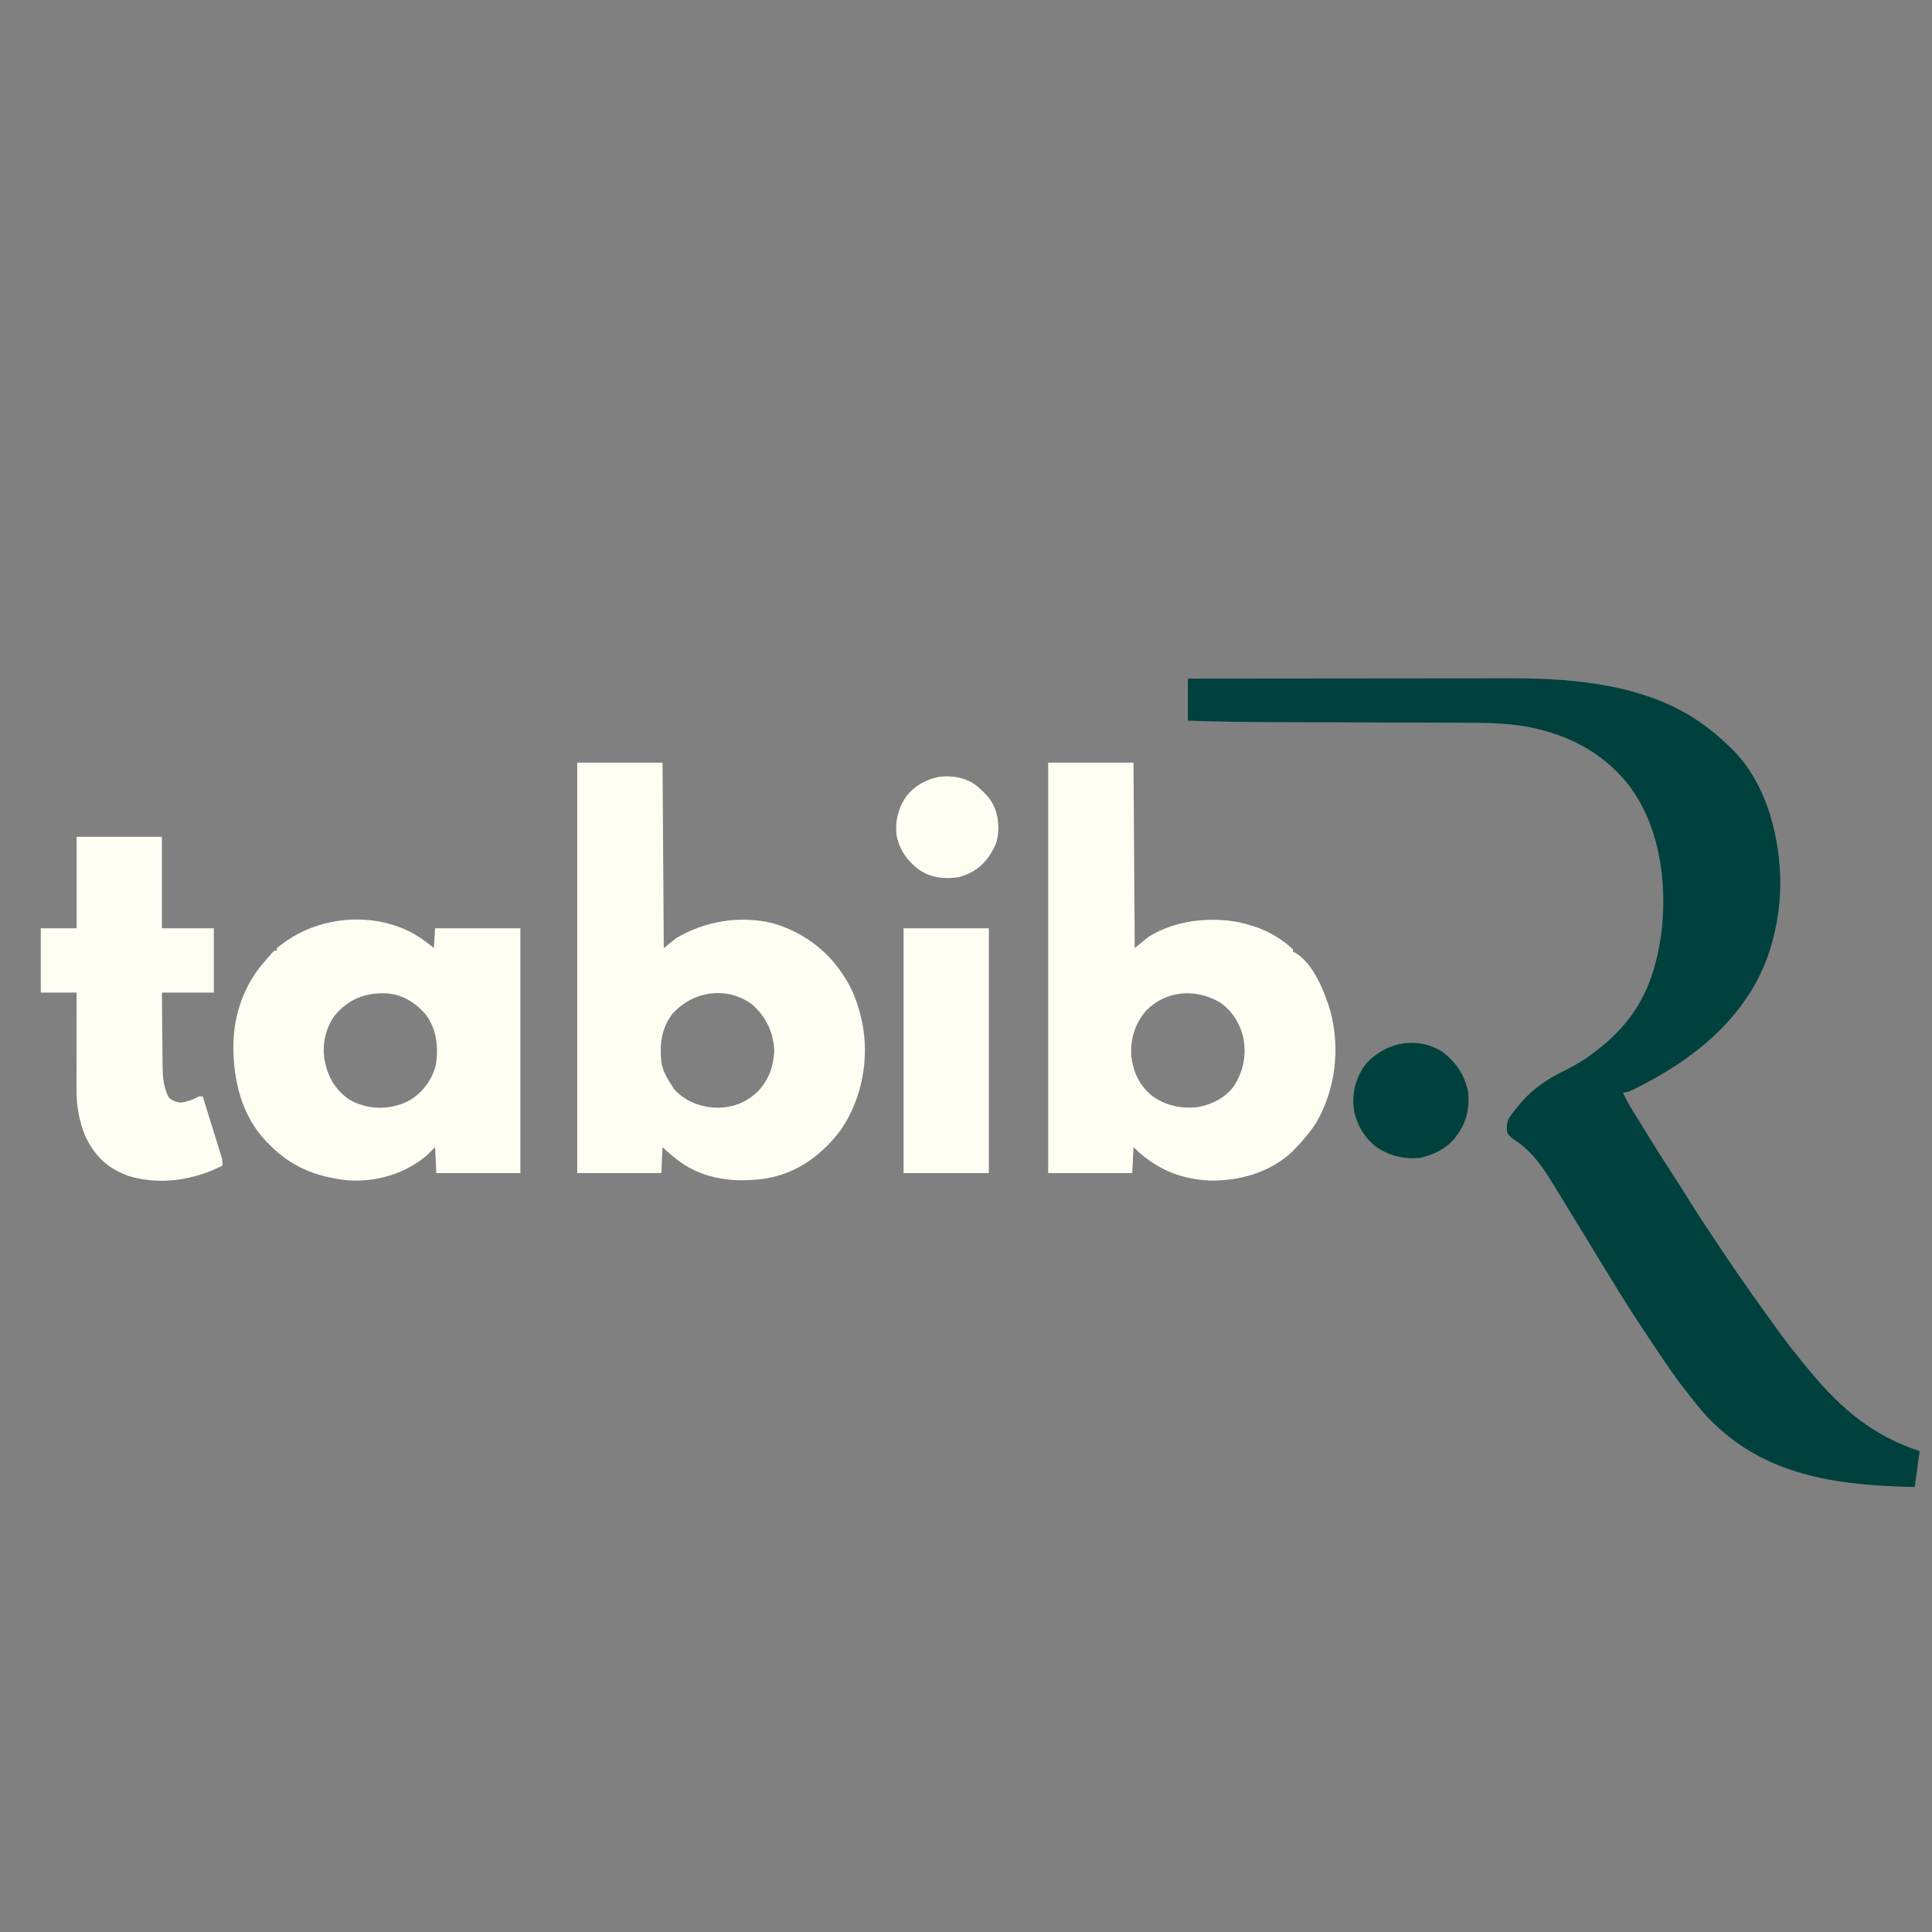 <?xml version="1.0" encoding="UTF-8"?>
<svg version="1.1" xmlns="http://www.w3.org/2000/svg" width="1563" height="1563">
<rect width="100%" height="100%" fill="#808080" stroke="none"/>
<path d="M0 0 C35.686 -0.045 71.373 -0.081 107.059 -0.102 C111.288 -0.105 115.516 -0.107 119.745 -0.11 C120.587 -0.11 121.428 -0.111 122.296 -0.111 C135.862 -0.12 149.429 -0.136 162.995 -0.154 C176.952 -0.173 190.909 -0.184 204.866 -0.188 C213.454 -0.191 222.042 -0.199 230.63 -0.216 C236.547 -0.227 242.464 -0.23 248.381 -0.227 C251.777 -0.226 255.172 -0.229 258.568 -0.238 C282.432 -0.304 306.335 0.483 329.938 4.25 C330.617 4.356 331.297 4.462 331.997 4.571 C344.264 6.498 356.181 9.166 368 13 C368.789 13.249 369.578 13.499 370.391 13.756 C395.326 21.774 417.204 34.892 436 53 C436.705 53.642 437.41 54.284 438.137 54.945 C466.391 81.423 477.772 122.506 479.219 160.004 C479.72 180.035 477.058 199.899 471 219 C470.785 219.679 470.57 220.359 470.349 221.059 C454.344 270.148 414.095 304.598 369.562 327.75 C368.395 328.359 367.228 328.968 366.025 329.595 C356.93 334.239 356.93 334.239 352 335 C355.392 342.427 359.583 349.272 363.945 356.152 C366.899 360.816 369.776 365.524 372.653 370.235 C379.079 380.746 385.641 391.146 392.414 401.438 C397.589 409.319 402.602 417.294 407.551 425.319 C412.113 432.685 416.891 439.891 421.718 447.085 C423.775 450.158 425.817 453.241 427.859 456.324 C440.537 475.431 453.514 494.28 466.988 512.836 C468.857 515.413 470.712 517.998 472.543 520.602 C482.097 534.177 492.333 547.281 503 560 C503.435 560.519 503.869 561.039 504.317 561.574 C529.539 591.641 554.504 612.501 592 625 C590.68 634.57 589.36 644.14 588 654 C528.362 652.711 470.702 646.161 426 603 C425.274 602.314 424.549 601.628 423.801 600.922 C418.374 595.677 413.687 589.905 409 584 C408.136 582.927 407.271 581.854 406.406 580.781 C401.541 574.707 396.872 568.522 392.395 562.156 C391.879 561.424 391.363 560.692 390.832 559.937 C385.092 551.753 379.531 543.451 374 535.125 C373.476 534.337 372.952 533.549 372.411 532.737 C364.776 521.258 357.231 509.739 350 498 C348.777 496.025 347.555 494.049 346.332 492.074 C338.973 480.165 331.689 468.211 324.433 456.239 C317.93 445.512 311.379 434.816 304.785 424.145 C302.334 420.176 299.904 416.194 297.496 412.199 C288.416 397.194 279.712 383.522 264.891 373.586 C262.274 371.823 260.231 370.356 258.5 367.688 C257.647 363.104 257.9 358.993 260.158 354.902 C261.696 352.716 263.313 350.635 265 348.562 C265.59 347.818 266.18 347.074 266.788 346.307 C277.711 332.71 289.527 324.51 305.032 316.96 C315.284 311.959 324.217 306.209 333 299 C333.579 298.534 334.159 298.069 334.755 297.589 C353.456 282.52 367.275 263.912 375 241 C375.224 240.337 375.448 239.674 375.678 238.99 C379.261 228.172 381.496 217.287 383 206 C383.133 205.013 383.266 204.025 383.402 203.008 C387.737 162.041 381.062 116.947 355 84 C336.312 61.528 312.232 47.9 284 41 C282.806 40.705 281.613 40.41 280.383 40.105 C262.385 36.108 243.851 35.701 225.489 35.697 C223.443 35.689 221.396 35.681 219.35 35.671 C214.988 35.653 210.627 35.641 206.266 35.634 C199.333 35.622 192.399 35.597 185.465 35.57 C174.467 35.528 163.469 35.496 152.472 35.467 C132.85 35.416 113.229 35.353 93.608 35.282 C86.754 35.257 79.9 35.238 73.045 35.222 C48.675 35.164 24.358 34.847 0 34 C0 22.78 0 11.56 0 0 Z " fill="#00413D" transform="translate(961,549)"/>
<path d="M0 0 C22.77 0 45.54 0 69 0 C69.33 49.5 69.66 99 70 150 C73.3 147.36 76.6 144.72 80 142 C103.306 128.016 131.973 123.421 158.59 129.961 C185.71 138.224 206.366 154.801 220.005 179.845 C224.755 188.909 227.826 197.982 230 208 C230.226 208.986 230.451 209.972 230.684 210.988 C236.256 240.003 230.349 271.422 214 296 C199.216 316.516 178.209 332.155 152.884 336.351 C128.314 339.993 103.162 337.573 82.578 322.535 C77.763 318.926 73.27 315.27 69 311 C68.67 317.93 68.34 324.86 68 332 C45.56 332 23.12 332 0 332 C0 222.44 0 112.88 0 0 Z M76.625 203.625 C67.961 215.373 66.661 227.884 68 242 C69.175 249.598 72.77 255.672 77 262 C77.866 263.33 77.866 263.33 78.75 264.688 C88.349 274.554 100.219 278.871 113.801 279.156 C126.482 278.967 137.123 274.662 146.242 265.828 C154.975 256.552 158.768 245.796 159.375 233 C158.623 217.801 153.002 206.301 142 196 C121.358 180.354 93.421 184.501 76.625 203.625 Z " fill="#FEFFF2" transform="translate(467,617)"/>
<path d="M0 0 C22.77 0 45.54 0 69 0 C69.33 49.5 69.66 99 70 150 C73.63 147.03 77.26 144.06 81 141 C102.234 127.594 130.391 124.419 154.733 129.178 C158.204 129.98 161.606 130.921 165 132 C166.186 132.374 167.372 132.748 168.594 133.133 C179.335 136.922 189.657 143.193 198 151 C198 151.66 198 152.32 198 153 C198.561 153.218 199.121 153.436 199.699 153.66 C214.635 162.358 223.508 185.331 228.312 201.062 C236.267 231.309 232.566 263.816 217 291 C212.09 298.631 206.302 305.486 200 312 C198.896 313.143 198.896 313.143 197.77 314.309 C180.237 331.253 155.133 338.46 131.117 338.082 C106.739 337.135 86.347 328.347 69 311 C68.67 317.93 68.34 324.86 68 332 C45.56 332 23.12 332 0 332 C0 222.44 0 112.88 0 0 Z M78.688 201.188 C69.855 211.96 66.439 223.77 67.195 237.559 C68.846 250.299 73.538 260.528 83.355 269.043 C94.729 277.523 107.553 280.203 121.527 278.594 C132.767 276.348 142.978 271.245 150 262 C158.005 249.598 160.621 236.567 157.754 221.961 C154.833 210.489 148.875 200.807 139 194 C119.062 182.404 94.988 184.08 78.688 201.188 Z " fill="#FEFFF2" transform="translate(848,617)"/>
<path d="M0 0 C0.648 0.199 1.296 0.397 1.964 0.602 C14.381 4.525 23.97 10.642 34 19 C34.33 13.72 34.66 8.44 35 3 C57.77 3 80.54 3 104 3 C104 68.34 104 133.68 104 201 C81.56 201 59.12 201 36 201 C35.67 194.07 35.34 187.14 35 180 C32.69 182.31 30.38 184.62 28 187 C10.218 201.893 -13.459 208.689 -36.452 206.798 C-61.367 204.012 -81.401 196.046 -99 178 C-100.232 176.782 -100.232 176.782 -101.488 175.539 C-121.997 154.216 -128.517 124.888 -128.215 96.199 C-127.617 71.985 -119.225 48.17 -103 30 C-102.272 29.141 -101.543 28.283 -100.793 27.398 C-96.792 22.742 -96.792 22.742 -95 21 C-94.34 21 -93.68 21 -93 21 C-93 20.34 -93 19.68 -93 19 C-90.952 17.315 -88.916 15.771 -86.75 14.25 C-86.111 13.801 -85.472 13.352 -84.814 12.89 C-60.945 -3.557 -27.833 -8.547 0 0 Z M-46.246 73.555 C-53.677 83.915 -56.482 96.793 -54.465 109.324 C-51.835 122.849 -46.635 132.411 -35.438 140.938 C-31.836 143.284 -28.113 144.789 -24 146 C-22.927 146.327 -22.927 146.327 -21.832 146.66 C-9.158 149.866 4.674 147.905 15.871 141.309 C25.677 134.723 32.561 125.294 35.578 113.797 C37.804 99.04 36.437 84.913 27.375 72.625 C18.902 62.978 8.617 56.526 -4.34 55.625 C-21.461 54.932 -35.053 60.213 -46.246 73.555 Z " fill="#FEFFF2" transform="translate(317,748)"/>
<path d="M0 0 C22.77 0 45.54 0 69 0 C69 24.42 69 48.84 69 74 C82.86 74 96.72 74 111 74 C111 91.16 111 108.32 111 126 C97.14 126 83.28 126 69 126 C69.091 138.149 69.091 138.149 69.209 150.297 C69.263 155.26 69.314 160.224 69.346 165.188 C69.373 169.195 69.413 173.202 69.463 177.209 C69.48 178.728 69.491 180.248 69.498 181.768 C69.544 191.853 69.699 202.105 74.75 211.125 C77.83 213.691 80.023 214.413 84 215 C89.563 214.438 94.065 212.585 99 210 C99.99 210 100.98 210 102 210 C104.287 217.33 106.564 224.663 108.836 231.997 C109.61 234.492 110.386 236.987 111.164 239.481 C112.281 243.064 113.391 246.649 114.5 250.234 C114.85 251.351 115.2 252.468 115.561 253.619 C115.881 254.659 116.201 255.7 116.531 256.772 C116.815 257.687 117.1 258.602 117.393 259.545 C118 262 118 262 118 266 C94.585 277.846 67.118 282.146 41.688 274.25 C24.891 268.074 15.178 258.759 7.312 242.812 C2.002 230.614 -0.174 217.341 -0.114 204.105 C-0.114 203.256 -0.114 202.406 -0.114 201.531 C-0.113 198.749 -0.106 195.969 -0.098 193.188 C-0.096 191.248 -0.094 189.309 -0.093 187.37 C-0.09 182.287 -0.08 177.204 -0.069 172.121 C-0.058 166.926 -0.054 161.73 -0.049 156.535 C-0.038 146.357 -0.021 136.178 0 126 C-9.57 126 -19.14 126 -29 126 C-29 108.84 -29 91.68 -29 74 C-19.43 74 -9.86 74 0 74 C0 49.58 0 25.16 0 0 Z " fill="#FEFFF2" transform="translate(62,677)"/>
<path d="M0 0 C22.77 0 45.54 0 69 0 C69 65.34 69 130.68 69 198 C46.23 198 23.46 198 0 198 C0 132.66 0 67.32 0 0 Z " fill="#FEFFF2" transform="translate(731,751)"/>
<path d="M0 0 C11.238 8.62 17.547 18.295 20.688 32 C22.025 44.839 19.672 56.445 12 67 C11.486 67.709 10.971 68.418 10.441 69.148 C3.135 78.295 -6.805 83.122 -18 85.688 C-31.159 87.058 -43.562 84.092 -54.375 76.285 C-64.273 68.109 -70.692 56.821 -72 44 C-72.962 30.975 -69.341 18.55 -60.891 8.488 C-44.827 -8.268 -20.046 -12.776 0 0 Z " fill="#00413D" transform="translate(1167,851)"/>
<path d="M0 0 C5.57 4.859 10.691 9.572 13.633 16.477 C13.956 17.22 14.28 17.964 14.613 18.73 C17.824 27.157 18.047 38.926 14.82 47.414 C14.079 48.94 13.287 50.442 12.445 51.914 C11.792 53.08 11.792 53.08 11.125 54.27 C5.04 64.195 -3.626 70.631 -14.969 73.531 C-26.47 75.234 -36.902 74.194 -46.68 67.789 C-56.367 60.505 -62.592 52.132 -65.148 40.125 C-66.635 28.4 -63.945 17.595 -57.176 7.949 C-50.117 -0.84 -41.222 -5.599 -30.211 -7.734 C-19.408 -8.773 -8.472 -6.918 0 0 Z " fill="#FEFFF2" transform="translate(790.555,636.086)"/>
</svg>
